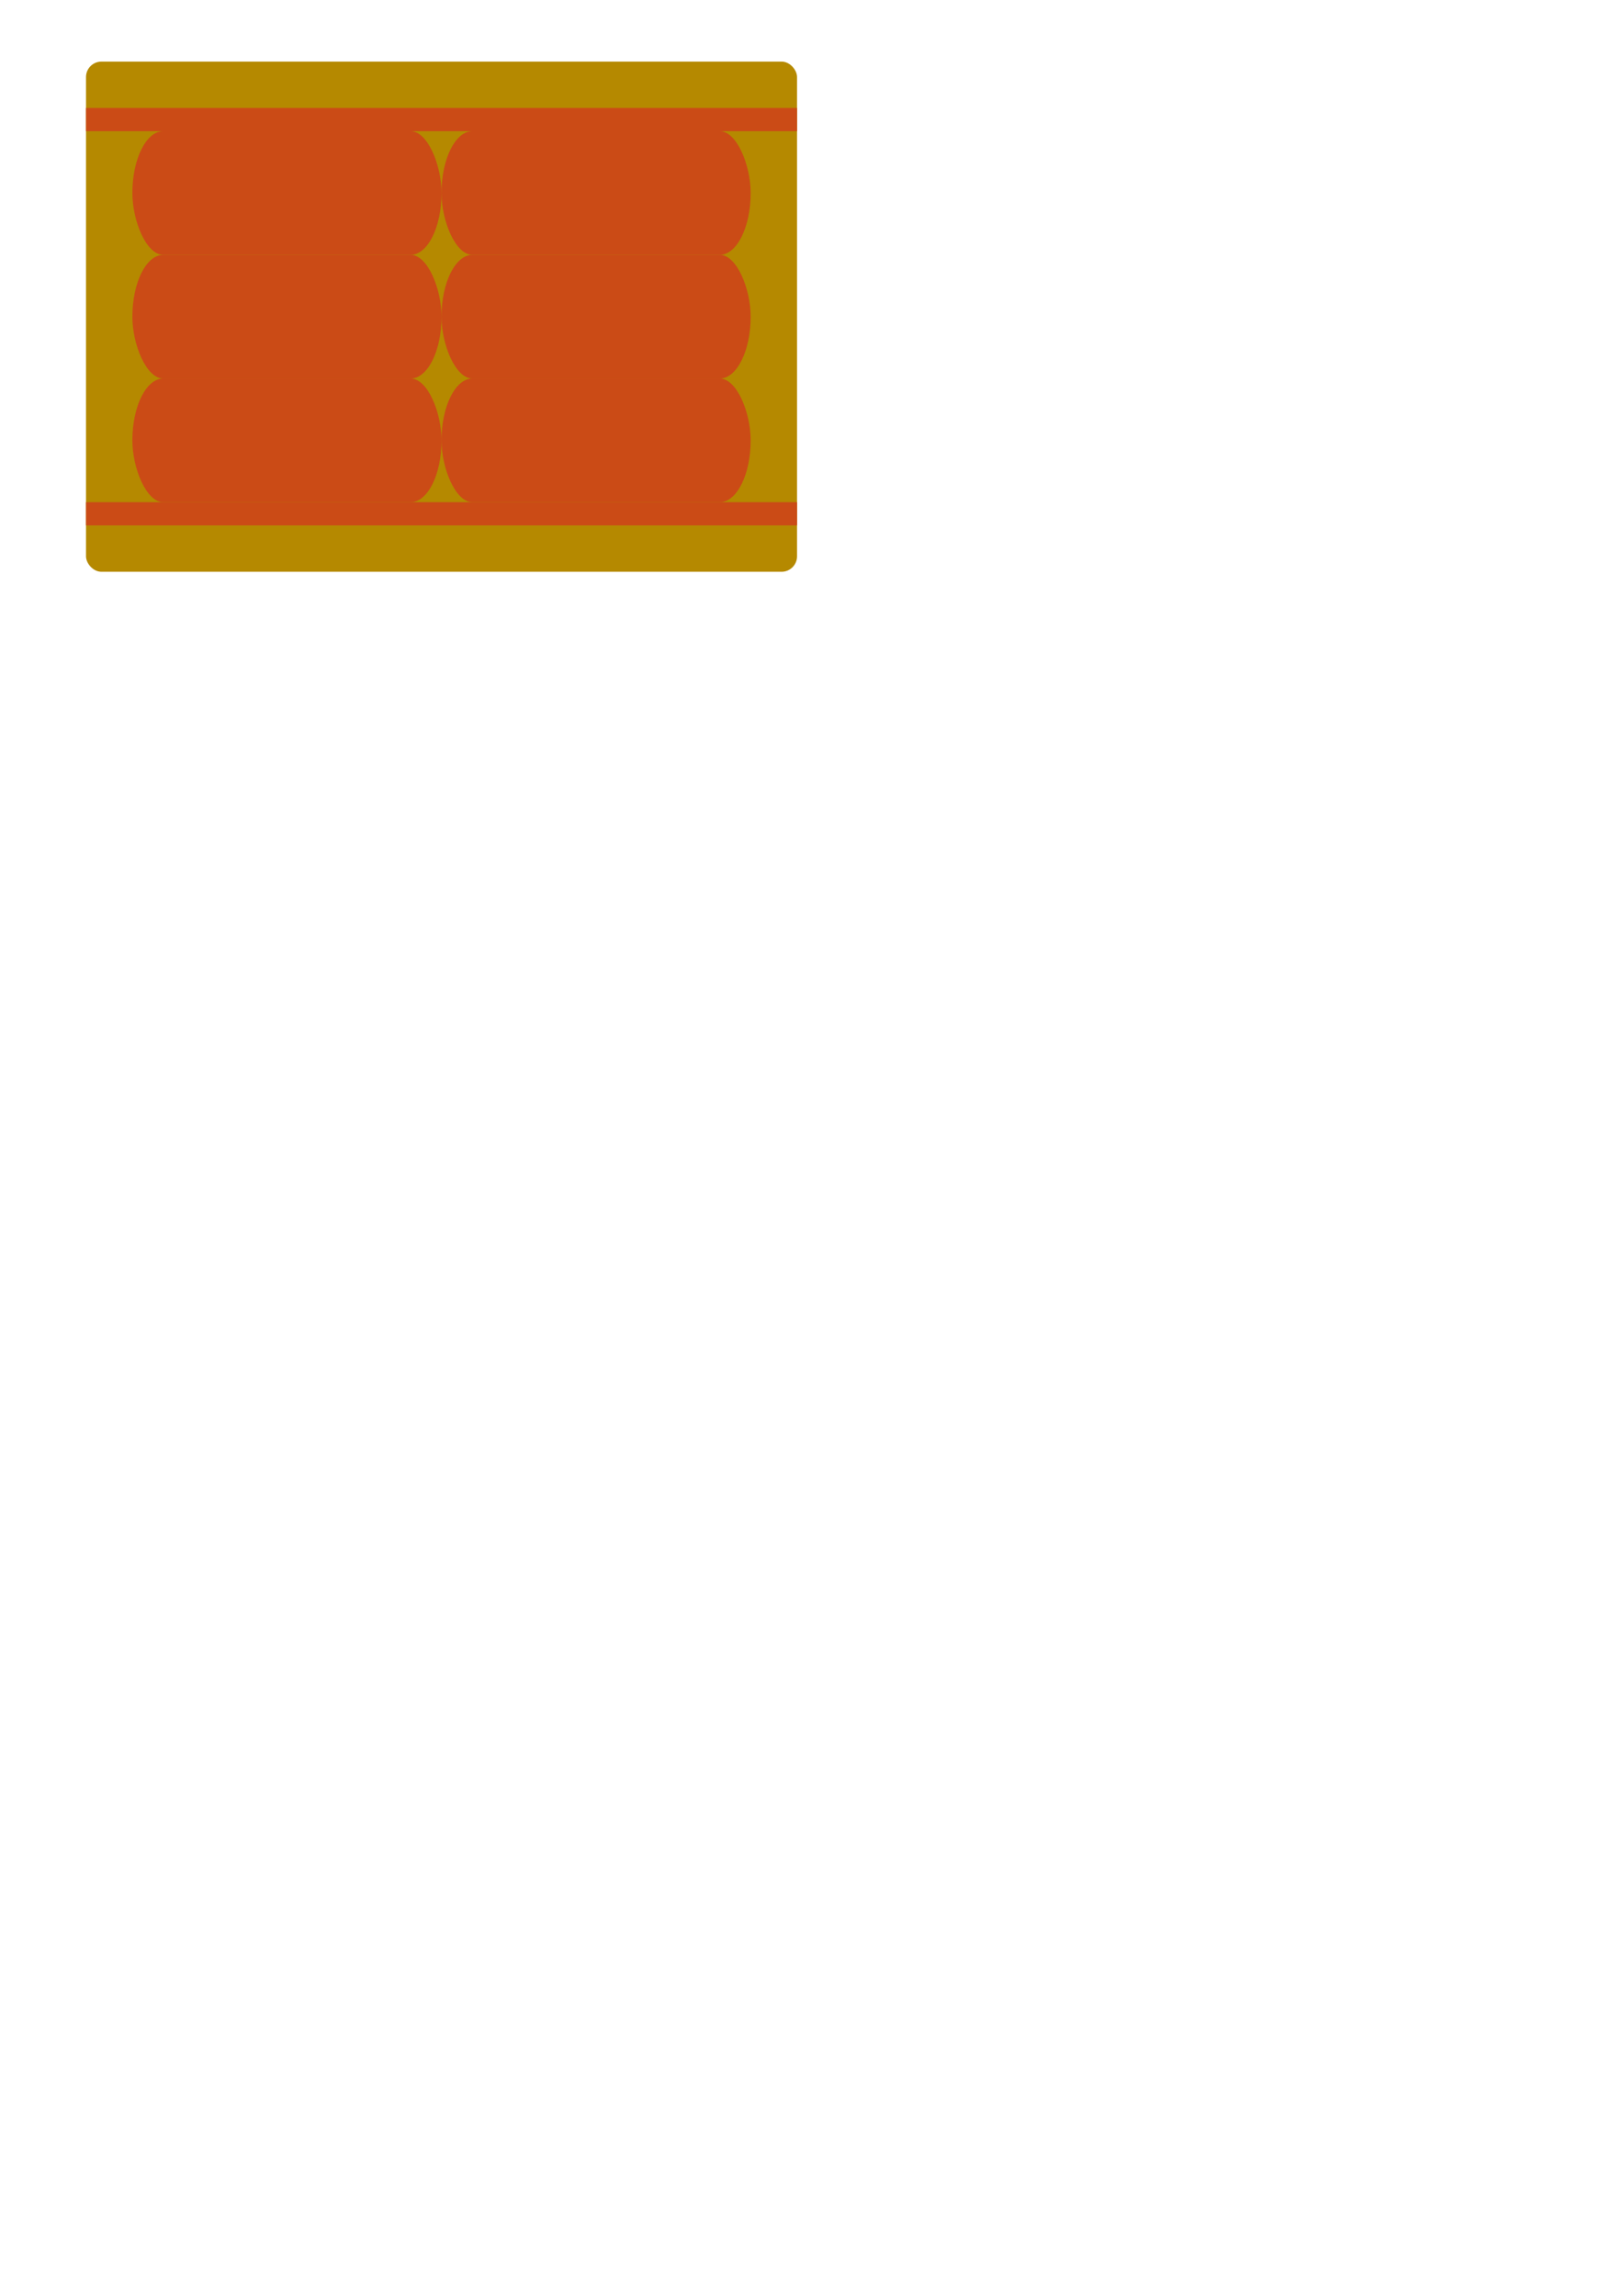 <?xml version="1.0" encoding="UTF-8" standalone="no"?>
<!-- Created with Inkscape (http://www.inkscape.org/) -->

<svg
   width="210mm"
   height="297mm"
   viewBox="0 0 210 297"
   version="1.1"
   id="svg1"
   inkscape:version="1.3.1 (91b66b0783, 2023-11-16)"
   sodipodi:docname="token-card-holder-horizontal.svg"
   xmlns:inkscape="http://www.inkscape.org/namespaces/inkscape"
   xmlns:sodipodi="http://sodipodi.sourceforge.net/DTD/sodipodi-0.dtd"
   xmlns="http://www.w3.org/2000/svg"
   xmlns:svg="http://www.w3.org/2000/svg">
  <sodipodi:namedview
     id="namedview1"
     pagecolor="#ffffff"
     bordercolor="#000000"
     borderopacity="0.25"
     inkscape:showpageshadow="2"
     inkscape:pageopacity="0.0"
     inkscape:pagecheckerboard="0"
     inkscape:deskcolor="#d1d1d1"
     inkscape:document-units="mm"
     inkscape:zoom="1.9023831"
     inkscape:cx="224.19249"
     inkscape:cy="164.79331"
     inkscape:window-width="1620"
     inkscape:window-height="1010"
     inkscape:window-x="-6"
     inkscape:window-y="-6"
     inkscape:window-maximized="1"
     inkscape:current-layer="layer1" />
  <defs
     id="defs1" />
  <g
     inkscape:label="Layer 1"
     inkscape:groupmode="layer"
     id="layer1">
    <rect
       style="fill:#b58900;stroke-width:0.5;stroke-linejoin:bevel;paint-order:stroke markers fill"
       id="rect1"
       width="92"
       height="66"
       x="11.129"
       y="7.968"
       rx="2"
       ry="2" />
    <g
       id="g7">
      <rect
         style="fill:#cb4b16;stroke-width:0.5;stroke-linejoin:bevel;paint-order:stroke markers fill"
         id="rect2"
         width="40"
         height="16"
         x="17.129"
         y="16.968"
         rx="4"
         ry="8" />
      <rect
         style="fill:#cb4b16;stroke-width:0.5;stroke-linejoin:bevel;paint-order:stroke markers fill"
         id="rect3"
         width="40"
         height="16"
         x="57.129"
         y="16.968"
         rx="4"
         ry="8" />
      <rect
         style="fill:#cb4b16;stroke-width:0.5;stroke-linejoin:bevel;paint-order:stroke markers fill"
         id="rect4"
         width="40"
         height="16"
         x="17.129"
         y="32.968"
         rx="4"
         ry="8" />
      <rect
         style="fill:#cb4b16;stroke-width:0.5;stroke-linejoin:bevel;paint-order:stroke markers fill"
         id="rect5"
         width="40"
         height="16"
         x="57.129"
         y="32.968"
         rx="4"
         ry="8" />
      <rect
         style="fill:#cb4b16;stroke-width:0.5;stroke-linejoin:bevel;paint-order:stroke markers fill"
         id="rect6"
         width="40"
         height="16"
         x="17.129"
         y="48.968"
         rx="4"
         ry="8" />
      <rect
         style="fill:#cb4b16;stroke-width:0.5;stroke-linejoin:bevel;paint-order:stroke markers fill"
         id="rect7"
         width="40"
         height="16"
         x="57.129"
         y="48.968"
         rx="4"
         ry="8" />
    </g>
    <rect
       style="fill:#cb4b16;stroke-width:0.466;stroke-linejoin:bevel;paint-order:stroke markers fill"
       id="rect8"
       width="92"
       height="3"
       x="11.129"
       y="13.968" />
    <rect
       style="fill:#cb4b16;stroke-width:0.466;stroke-linejoin:bevel;paint-order:stroke markers fill"
       id="rect9"
       width="92"
       height="3"
       x="11.129"
       y="64.968" />
  </g>
</svg>
